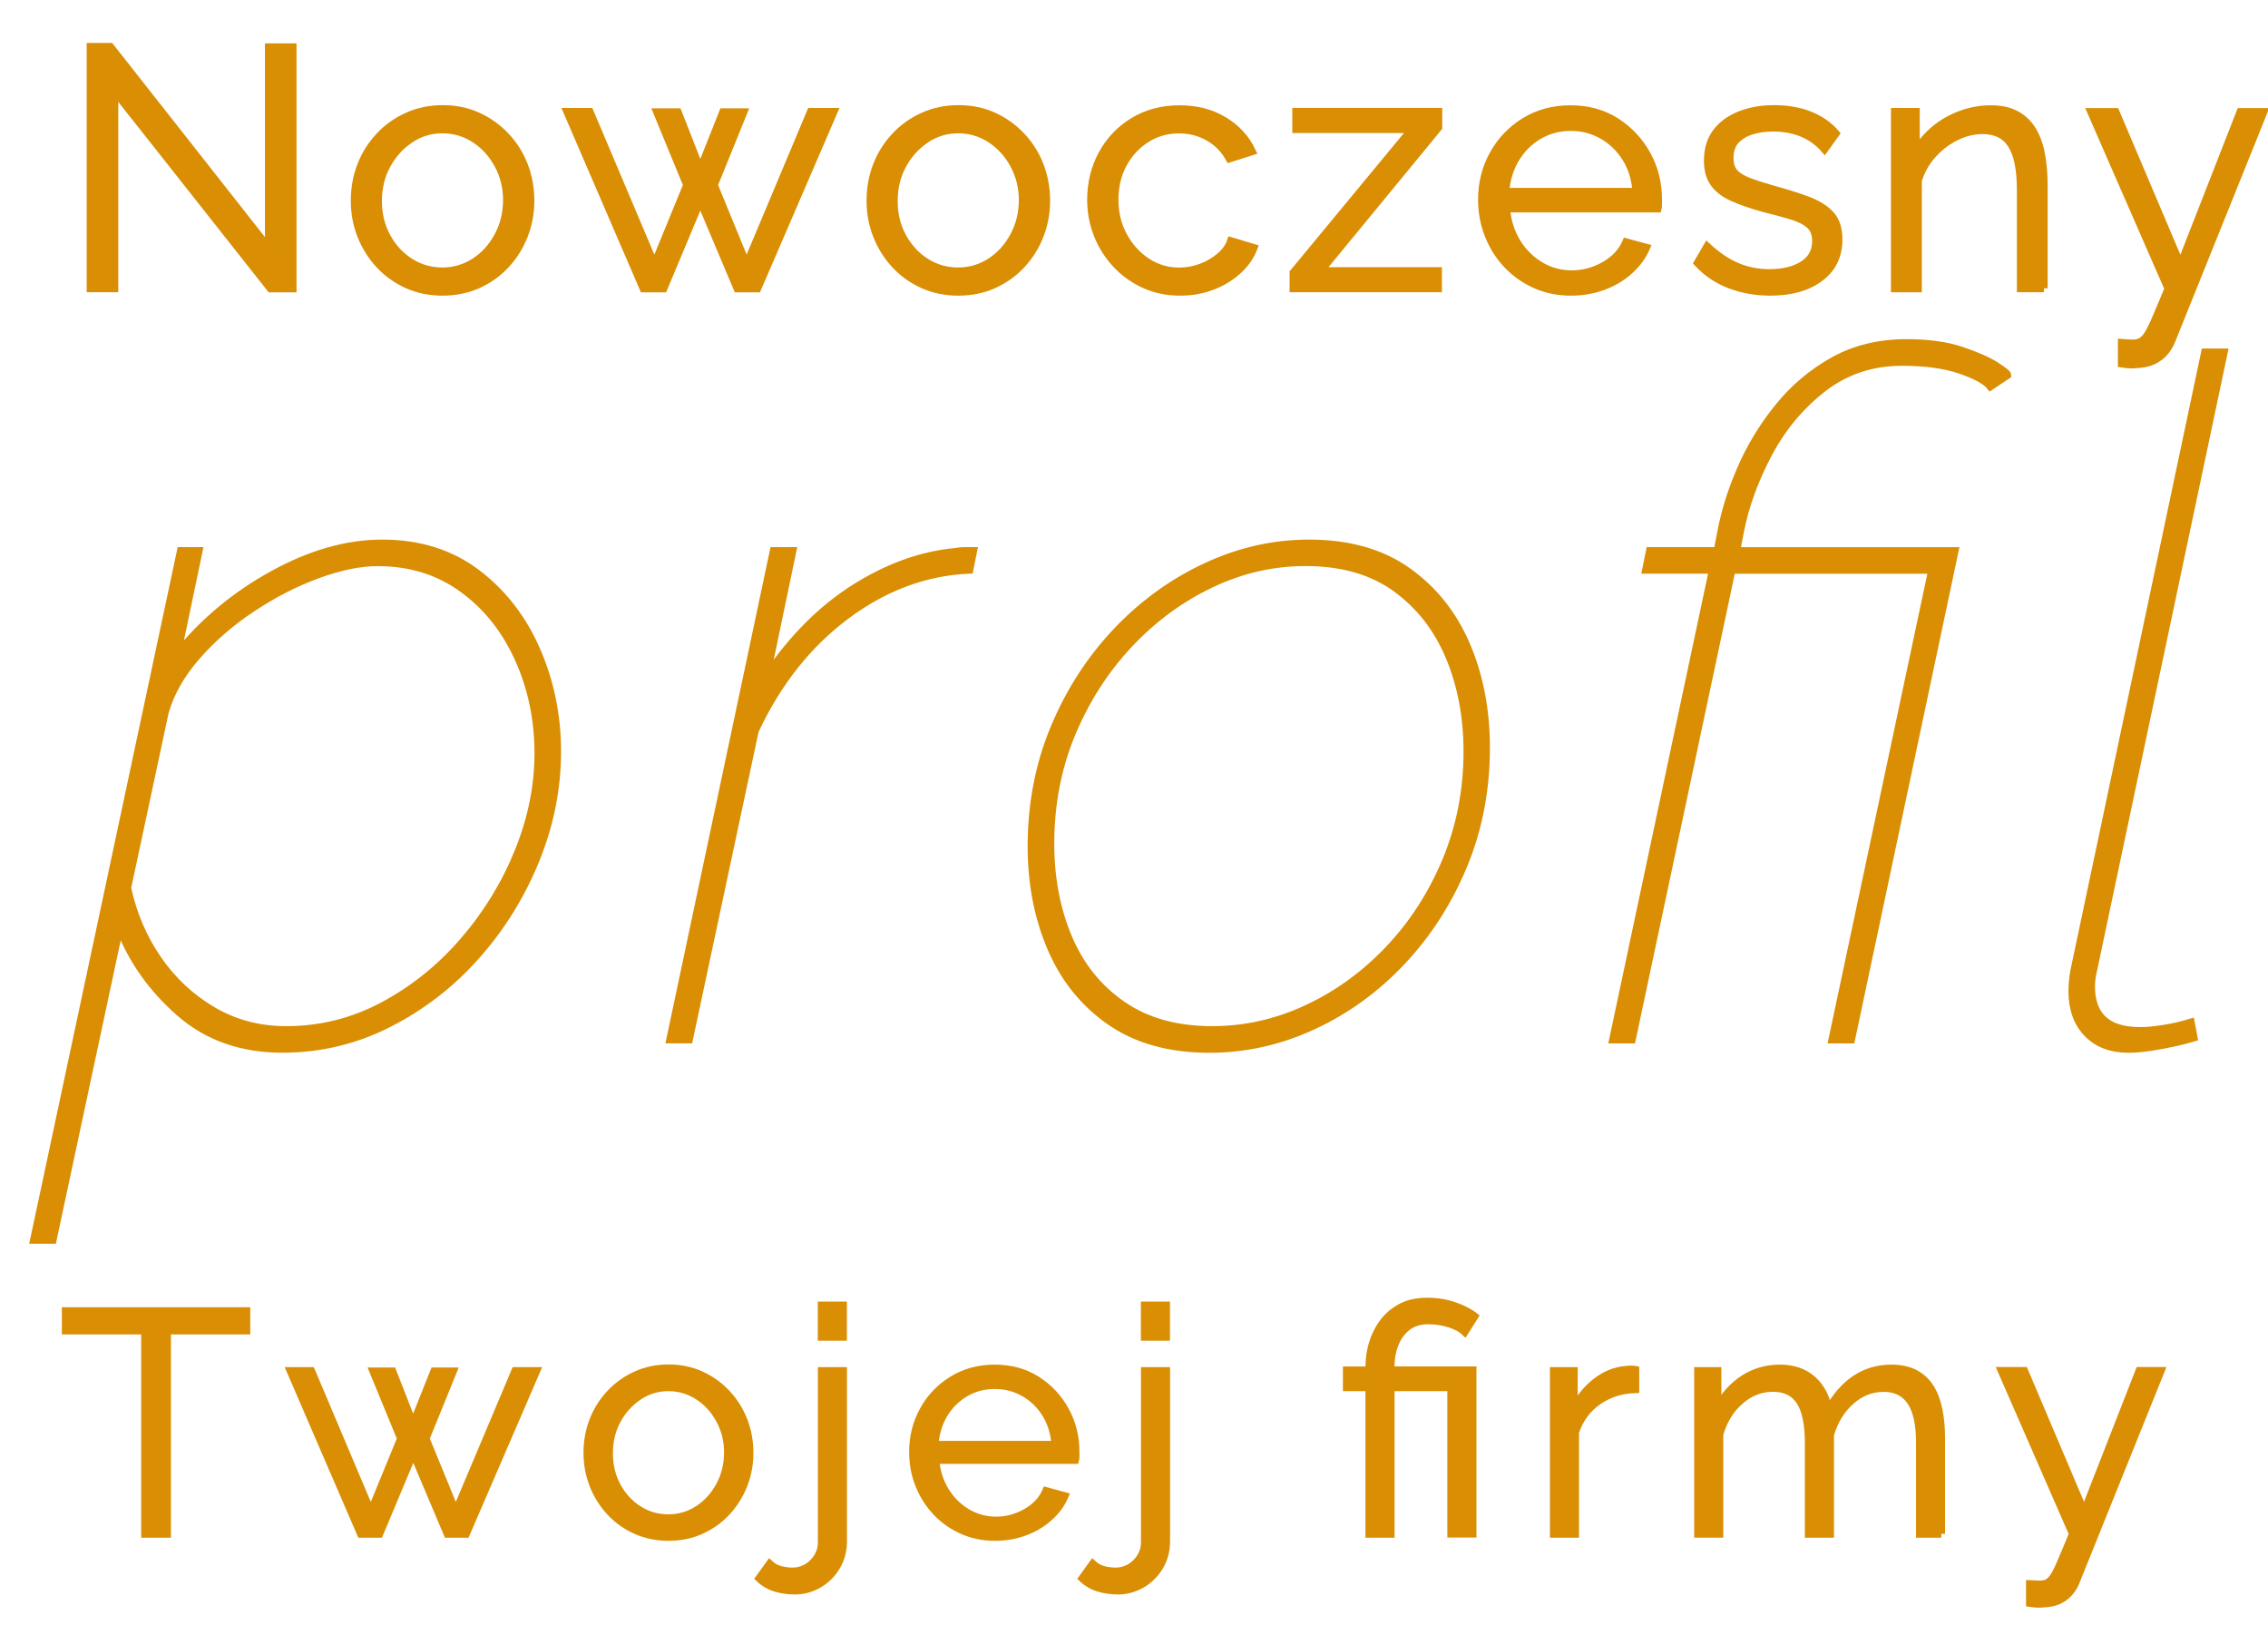 <?xml version="1.0" encoding="utf-8"?>
<!-- Generator: Adobe Illustrator 24.2.3, SVG Export Plug-In . SVG Version: 6.00 Build 0)  -->
<svg version="1.1" id="Layer_1" xmlns="http://www.w3.org/2000/svg" xmlns:xlink="http://www.w3.org/1999/xlink" x="0px" y="0px"
	 viewBox="0 0 293 209.87" style="enable-background:new 0 0 293 209.87;" xml:space="preserve">
<style type="text/css">
	.st0{fill:#D98E04;stroke:#D98E04;stroke-miterlimit:10;}
</style>
<g>
	<g>
		<path class="st0" d="M14.78,11.72v25.53h-3.08V6.05h2.55l20.48,26.02V6.1h3.08v31.16h-2.86L14.78,11.72z"/>
		<path class="st0" d="M57.19,37.69c-1.67,0-3.2-0.31-4.59-0.94c-1.39-0.63-2.59-1.49-3.6-2.58c-1.01-1.09-1.79-2.35-2.35-3.76
			s-0.83-2.91-0.83-4.48c0-1.63,0.28-3.15,0.83-4.57s1.35-2.67,2.37-3.76s2.23-1.95,3.63-2.58c1.39-0.63,2.91-0.94,4.55-0.94
			c1.64,0,3.15,0.31,4.53,0.94c1.38,0.63,2.58,1.49,3.6,2.58c1.03,1.09,1.82,2.34,2.37,3.76s0.83,2.94,0.83,4.57
			c0,1.57-0.28,3.07-0.83,4.48s-1.34,2.67-2.35,3.76c-1.01,1.09-2.21,1.95-3.6,2.58S58.83,37.69,57.19,37.69z M48.84,25.98
			c0,1.69,0.37,3.22,1.12,4.6s1.75,2.47,3.01,3.27c1.26,0.8,2.65,1.2,4.18,1.2c1.52,0,2.91-0.41,4.17-1.22
			c1.26-0.81,2.27-1.93,3.03-3.34c0.76-1.41,1.14-2.96,1.14-4.65c0-1.66-0.38-3.18-1.14-4.58c-0.76-1.4-1.77-2.5-3.03-3.32
			c-1.26-0.81-2.65-1.22-4.17-1.22c-1.52,0-2.92,0.42-4.18,1.27c-1.26,0.84-2.26,1.96-3.01,3.34S48.84,24.26,48.84,25.98z"/>
		<path class="st0" d="M104.74,14.45h2.95l-9.84,22.81h-2.59l-4.79-11.34l-4.75,11.34h-2.59l-9.84-22.81h2.9l8.35,19.74l4.22-10.29
			l-3.87-9.41h2.68l2.9,7.4l2.94-7.4h2.64l-3.82,9.41l4.22,10.29L104.74,14.45z"/>
		<path class="st0" d="M123.82,37.69c-1.67,0-3.2-0.31-4.59-0.94c-1.39-0.63-2.59-1.49-3.6-2.58c-1.01-1.09-1.79-2.35-2.35-3.76
			s-0.83-2.91-0.83-4.48c0-1.63,0.28-3.15,0.83-4.57s1.35-2.67,2.37-3.76s2.23-1.95,3.63-2.58c1.39-0.63,2.91-0.94,4.55-0.94
			c1.64,0,3.15,0.31,4.53,0.94c1.38,0.63,2.58,1.49,3.6,2.58c1.03,1.09,1.82,2.34,2.37,3.76s0.83,2.94,0.83,4.57
			c0,1.57-0.28,3.07-0.83,4.48s-1.34,2.67-2.35,3.76c-1.01,1.09-2.21,1.95-3.6,2.58S125.46,37.69,123.82,37.69z M115.47,25.98
			c0,1.69,0.37,3.22,1.12,4.6s1.75,2.47,3.01,3.27c1.26,0.8,2.65,1.2,4.18,1.2c1.52,0,2.91-0.41,4.17-1.22
			c1.26-0.81,2.27-1.93,3.03-3.34c0.76-1.41,1.14-2.96,1.14-4.65c0-1.66-0.38-3.18-1.14-4.58c-0.76-1.4-1.77-2.5-3.03-3.32
			c-1.26-0.81-2.65-1.22-4.17-1.22c-1.52,0-2.92,0.42-4.18,1.27c-1.26,0.84-2.26,1.96-3.01,3.34S115.47,24.26,115.47,25.98z"/>
		<path class="st0" d="M152.47,37.69c-1.67,0-3.2-0.31-4.59-0.94c-1.39-0.63-2.61-1.49-3.65-2.6c-1.04-1.11-1.85-2.37-2.42-3.8
			s-0.86-2.94-0.86-4.54c0-2.16,0.48-4.12,1.45-5.9s2.31-3.19,4.04-4.24s3.72-1.57,5.98-1.57c2.14,0,4.03,0.49,5.67,1.47
			c1.64,0.98,2.86,2.31,3.65,3.98l-2.9,0.92c-0.64-1.17-1.55-2.09-2.7-2.75s-2.44-0.99-3.84-0.99c-1.52,0-2.92,0.39-4.18,1.18
			c-1.26,0.79-2.26,1.86-3.01,3.23s-1.12,2.92-1.12,4.67c0,1.72,0.38,3.27,1.14,4.67c0.76,1.4,1.77,2.51,3.03,3.34
			c1.26,0.83,2.65,1.24,4.18,1.24c1,0,1.96-0.18,2.88-0.53s1.73-0.83,2.42-1.43c0.69-0.6,1.15-1.25,1.38-1.96l2.94,0.88
			c-0.41,1.08-1.09,2.06-2.04,2.92c-0.95,0.87-2.07,1.54-3.34,2.02C155.3,37.45,153.93,37.69,152.47,37.69z"/>
		<path class="st0" d="M167.1,35.23l15.34-18.55h-14.99v-2.24h18.37v2.02l-15.25,18.55h15.21v2.24H167.1V35.23z"/>
		<path class="st0" d="M202.92,37.69c-1.64,0-3.17-0.31-4.57-0.94s-2.62-1.49-3.65-2.58s-1.82-2.36-2.39-3.79
			c-0.57-1.43-0.86-2.96-0.86-4.6c0-2.12,0.49-4.07,1.47-5.84c0.98-1.77,2.34-3.19,4.06-4.25c1.73-1.06,3.69-1.59,5.89-1.59
			c2.25,0,4.23,0.54,5.91,1.62c1.68,1.08,3.01,2.5,3.98,4.26s1.45,3.69,1.45,5.78c0,0.23,0,0.46,0,0.68c0,0.22-0.01,0.39-0.04,0.5
			h-19.6c0.15,1.63,0.61,3.08,1.38,4.35c0.78,1.27,1.79,2.27,3.03,3.02c1.25,0.74,2.6,1.11,4.07,1.11c1.49,0,2.91-0.38,4.24-1.14
			s2.26-1.76,2.79-2.99l2.59,0.7c-0.47,1.08-1.19,2.07-2.15,2.94s-2.1,1.56-3.41,2.04C205.81,37.45,204.41,37.69,202.92,37.69z
			 M194.48,24.77h16.92c-0.12-1.65-0.56-3.1-1.34-4.35s-1.79-2.23-3.03-2.94s-2.61-1.07-4.11-1.07s-2.86,0.36-4.09,1.07
			s-2.23,1.7-3.01,2.96C195.05,21.71,194.6,23.15,194.48,24.77z"/>
		<path class="st0" d="M228.72,37.69c-1.88,0-3.62-0.31-5.23-0.92s-3-1.55-4.17-2.81l1.23-2.11c1.29,1.2,2.59,2.07,3.89,2.61
			c1.3,0.54,2.69,0.81,4.15,0.81c1.79,0,3.24-0.36,4.35-1.07c1.11-0.71,1.67-1.74,1.67-3.07c0-0.9-0.27-1.59-0.81-2.08
			c-0.54-0.48-1.32-0.87-2.33-1.18c-1.01-0.31-2.22-0.63-3.63-0.98c-1.58-0.44-2.91-0.9-3.98-1.38c-1.07-0.48-1.88-1.09-2.42-1.84
			c-0.54-0.74-0.81-1.71-0.81-2.91c0-1.49,0.37-2.72,1.12-3.69c0.75-0.98,1.77-1.72,3.08-2.23c1.3-0.51,2.76-0.76,4.37-0.76
			c1.76,0,3.31,0.28,4.66,0.83c1.35,0.56,2.45,1.33,3.3,2.33l-1.45,2.02c-0.82-0.94-1.79-1.63-2.92-2.09s-2.38-0.68-3.76-0.68
			c-0.94,0-1.83,0.12-2.68,0.37c-0.85,0.25-1.54,0.66-2.09,1.22c-0.54,0.57-0.81,1.35-0.81,2.34c0,0.82,0.21,1.45,0.62,1.9
			s1.03,0.83,1.85,1.14s1.83,0.63,3.03,0.98c1.73,0.47,3.24,0.94,4.53,1.42c1.29,0.48,2.29,1.1,2.99,1.86
			c0.7,0.76,1.05,1.82,1.05,3.19c0,2.13-0.81,3.79-2.42,4.98C233.48,37.1,231.35,37.69,228.72,37.69z"/>
		<path class="st0" d="M264.05,37.25h-2.99V24.55c0-2.68-0.4-4.63-1.19-5.87s-2.04-1.86-3.74-1.86c-1.17,0-2.33,0.28-3.47,0.85
			c-1.14,0.57-2.15,1.34-3.01,2.31c-0.86,0.97-1.49,2.08-1.87,3.33v13.94h-2.99V14.45h2.72v5.2c0.62-1.11,1.42-2.08,2.42-2.91
			c1-0.83,2.12-1.48,3.38-1.94c1.26-0.47,2.56-0.7,3.91-0.7c1.26,0,2.33,0.23,3.21,0.7s1.58,1.13,2.11,1.99
			c0.53,0.86,0.91,1.89,1.14,3.1s0.35,2.56,0.35,4.04V37.25z"/>
		<path class="st0" d="M274.11,44.29c0.41,0.03,0.81,0.05,1.19,0.07c0.38,0.01,0.66-0.01,0.83-0.07c0.35-0.06,0.69-0.26,1.01-0.61
			c0.32-0.35,0.7-1.02,1.14-2.01c0.44-0.99,1.05-2.45,1.85-4.38l-9.98-22.83h3.16l8.39,19.77l7.73-19.77h2.99L280.57,43.9
			c-0.21,0.55-0.51,1.07-0.92,1.56s-0.92,0.86-1.52,1.14c-0.6,0.28-1.34,0.43-2.22,0.46c-0.26,0.03-0.53,0.04-0.81,0.02
			c-0.28-0.02-0.61-0.05-0.99-0.11V44.29z"/>
		<path class="st0" d="M23.36,71.17h2.31l-2.8,13.37c3.4-4.21,7.54-7.66,12.4-10.33c4.86-2.67,9.56-4.01,14.1-4.01
			c4.78,0,8.85,1.28,12.22,3.83c3.36,2.55,5.94,5.88,7.72,9.97c1.78,4.09,2.67,8.45,2.67,13.07c0,4.78-0.93,9.46-2.8,14.04
			c-1.87,4.58-4.42,8.69-7.66,12.34c-3.24,3.65-7.01,6.57-11.31,8.75c-4.3,2.19-8.88,3.28-13.74,3.28c-5.27,0-9.69-1.56-13.25-4.68
			c-3.57-3.12-6.16-6.79-7.78-11l-8.63,40.36H4.39L23.36,71.17z M36.98,133.05c4.46,0,8.65-1.05,12.58-3.16
			c3.93-2.11,7.4-4.9,10.39-8.39c3-3.48,5.35-7.33,7.05-11.55c1.7-4.21,2.55-8.43,2.55-12.64c0-4.38-0.85-8.45-2.55-12.22
			c-1.7-3.77-4.11-6.79-7.23-9.06c-3.12-2.27-6.79-3.4-11-3.4c-2.27,0-4.84,0.53-7.72,1.58c-2.88,1.05-5.69,2.49-8.45,4.32
			c-2.76,1.82-5.15,3.89-7.17,6.2c-2.03,2.31-3.4,4.72-4.13,7.23l-4.86,22.73c0.73,3.4,2.05,6.49,3.95,9.24
			c1.9,2.76,4.27,4.97,7.11,6.63C30.33,132.22,33.49,133.05,36.98,133.05z"/>
		<path class="st0" d="M99.95,71.17h2.43l-3.4,16.29c3.32-4.94,7.13-8.77,11.43-11.49c4.3-2.71,8.63-4.27,13.01-4.68
			c0.41-0.08,0.81-0.12,1.22-0.12c0.41,0,0.77,0,1.09,0l-0.49,2.43c-5.67,0.24-10.98,2.21-15.93,5.9
			c-4.94,3.69-8.88,8.65-11.79,14.89l-8.51,39.88h-2.43L99.95,71.17z"/>
		<path class="st0" d="M156.24,135.49c-5.11,0-9.36-1.18-12.77-3.53c-3.4-2.35-5.96-5.51-7.66-9.48c-1.7-3.97-2.55-8.35-2.55-13.13
			c0-5.51,0.99-10.64,2.98-15.38c1.99-4.74,4.68-8.89,8.08-12.46c3.4-3.57,7.25-6.34,11.55-8.33c4.29-1.99,8.71-2.98,13.25-2.98
			c5.11,0,9.34,1.2,12.71,3.59c3.36,2.39,5.9,5.57,7.6,9.54c1.7,3.97,2.55,8.39,2.55,13.25c0,5.43-0.97,10.5-2.92,15.2
			c-1.95,4.7-4.6,8.84-7.96,12.4c-3.36,3.57-7.19,6.34-11.49,8.33C165.32,134.49,160.86,135.49,156.24,135.49z M156.61,133.05
			c4.21,0,8.29-0.91,12.22-2.74c3.93-1.82,7.46-4.38,10.58-7.66c3.12-3.28,5.59-7.11,7.42-11.49c1.82-4.38,2.74-9.08,2.74-14.1
			c0-4.46-0.77-8.53-2.31-12.22c-1.54-3.69-3.85-6.65-6.93-8.88c-3.08-2.23-6.97-3.34-11.67-3.34c-4.22,0-8.29,0.93-12.22,2.8
			c-3.93,1.87-7.46,4.46-10.58,7.78c-3.12,3.32-5.59,7.17-7.42,11.55c-1.82,4.38-2.74,9.12-2.74,14.22c0,4.46,0.77,8.51,2.31,12.16
			c1.54,3.65,3.87,6.55,6.99,8.69C148.11,131.98,151.99,133.05,156.61,133.05z"/>
		<path class="st0" d="M221.28,73.6h-8.63l0.49-2.43h8.75l0.49-2.55c0.49-2.59,1.34-5.29,2.55-8.08c1.22-2.8,2.81-5.43,4.8-7.9
			c1.99-2.47,4.36-4.48,7.11-6.02c2.75-1.54,5.92-2.31,9.48-2.31c2.75,0,5.11,0.32,7.05,0.97c1.94,0.65,3.42,1.3,4.44,1.95
			c1.01,0.65,1.52,1.05,1.52,1.22l-2.19,1.46c-0.57-0.73-1.87-1.44-3.89-2.13c-2.03-0.69-4.54-1.03-7.54-1.03
			c-3.89,0-7.29,1.14-10.21,3.4c-2.92,2.27-5.27,5.09-7.05,8.45c-1.78,3.36-3,6.71-3.65,10.03l-0.49,2.55h28.21l-13.37,63.1h-2.43
			l12.89-60.67h-25.9l-12.89,60.67h-2.43L221.28,73.6z"/>
		<path class="st0" d="M275.02,135.49c-2.27,0-4.05-0.67-5.35-2.02c-1.3-1.34-1.95-3.16-1.95-5.45c0-0.41,0.02-0.81,0.06-1.22
			c0.04-0.41,0.1-0.86,0.18-1.35l16.9-79.93h2.43l-16.9,79.94c-0.08,0.33-0.14,0.65-0.18,0.98c-0.04,0.33-0.06,0.65-0.06,0.98
			c0,3.84,2.11,5.75,6.32,5.75c0.89,0,1.95-0.1,3.16-0.3c1.22-0.2,2.35-0.46,3.4-0.79l0.37,1.95c-1.05,0.32-2.43,0.65-4.13,0.97
			C277.57,135.32,276.15,135.49,275.02,135.49z"/>
		<path class="st0" d="M31.83,171.87H21.58v26.26h-2.84v-26.26H8.49v-2.51h23.34V171.87z"/>
		<path class="st0" d="M66.56,177.1h2.72l-9.08,21.03h-2.39l-4.42-10.46l-4.38,10.46h-2.39l-9.08-21.03h2.67l7.7,18.21l3.89-9.49
			l-3.57-8.68h2.47l2.67,6.82l2.72-6.82h2.43l-3.53,8.68l3.89,9.49L66.56,177.1z"/>
		<path class="st0" d="M86.38,198.53c-1.54,0-2.95-0.29-4.24-0.87s-2.39-1.37-3.32-2.38c-0.93-1.01-1.66-2.16-2.17-3.47
			c-0.51-1.3-0.77-2.68-0.77-4.13c0-1.5,0.26-2.91,0.77-4.21c0.51-1.3,1.24-2.46,2.19-3.47c0.95-1.01,2.06-1.8,3.34-2.38
			s2.68-0.87,4.2-0.87c1.51,0,2.9,0.29,4.17,0.87c1.27,0.58,2.38,1.37,3.32,2.38c0.95,1.01,1.67,2.16,2.19,3.47
			c0.51,1.3,0.77,2.71,0.77,4.21c0,1.45-0.26,2.83-0.77,4.13c-0.51,1.3-1.24,2.46-2.17,3.47c-0.93,1.01-2.04,1.8-3.32,2.38
			C89.29,198.25,87.89,198.53,86.38,198.53z M78.68,187.73c0,1.56,0.34,2.97,1.03,4.25c0.69,1.27,1.61,2.28,2.78,3.02
			c1.16,0.74,2.44,1.11,3.85,1.11c1.4,0,2.69-0.38,3.85-1.13c1.16-0.75,2.09-1.78,2.8-3.08c0.7-1.3,1.05-2.73,1.05-4.29
			c0-1.53-0.35-2.94-1.05-4.22c-0.7-1.29-1.63-2.31-2.8-3.06c-1.16-0.75-2.45-1.13-3.85-1.13c-1.41,0-2.69,0.39-3.85,1.17
			c-1.16,0.78-2.09,1.8-2.78,3.08C79.02,184.72,78.68,186.15,78.68,187.73z"/>
		<path class="st0" d="M102.71,205.46c-0.89,0-1.74-0.12-2.53-0.36s-1.49-0.65-2.09-1.22l1.34-1.86c0.41,0.38,0.87,0.63,1.4,0.77
			c0.53,0.13,1.05,0.2,1.56,0.2c0.65,0,1.26-0.16,1.82-0.48c0.57-0.32,1.03-0.78,1.4-1.35c0.36-0.58,0.55-1.22,0.55-1.92V177.1h2.76
			v21.98c0,1.24-0.3,2.34-0.89,3.31c-0.59,0.97-1.37,1.72-2.31,2.26C104.76,205.19,103.76,205.46,102.71,205.46z M106.15,172.68
			v-4.05h2.76v4.05H106.15z"/>
		<path class="st0" d="M128.52,198.53c-1.51,0-2.92-0.29-4.21-0.87s-2.42-1.37-3.36-2.38c-0.95-1.01-1.68-2.17-2.21-3.49
			c-0.53-1.32-0.79-2.73-0.79-4.24c0-1.96,0.45-3.75,1.36-5.39c0.9-1.64,2.15-2.94,3.75-3.92s3.4-1.47,5.43-1.47
			c2.08,0,3.9,0.5,5.45,1.49c1.55,0.99,2.78,2.3,3.67,3.92c0.89,1.62,1.34,3.4,1.34,5.33c0,0.21,0,0.42,0,0.62s-0.01,0.36-0.04,0.46
			h-18.07c0.13,1.51,0.56,2.84,1.28,4.01s1.65,2.1,2.8,2.78c1.15,0.68,2.4,1.03,3.75,1.03c1.38,0,2.68-0.35,3.91-1.05
			c1.23-0.7,2.09-1.62,2.57-2.76l2.39,0.65c-0.43,1-1.09,1.91-1.99,2.72s-1.94,1.44-3.14,1.88
			C131.19,198.31,129.9,198.53,128.52,198.53z M120.74,186.62h15.6c-0.11-1.52-0.52-2.86-1.24-4.01c-0.72-1.15-1.65-2.05-2.8-2.71
			c-1.15-0.65-2.41-0.98-3.79-0.98c-1.38,0-2.63,0.33-3.77,0.98c-1.13,0.66-2.06,1.56-2.78,2.73
			C121.26,183.79,120.85,185.12,120.74,186.62z"/>
		<path class="st0" d="M144.45,205.46c-0.89,0-1.74-0.12-2.53-0.36s-1.49-0.65-2.09-1.22l1.34-1.86c0.41,0.38,0.87,0.63,1.4,0.77
			c0.53,0.13,1.05,0.2,1.56,0.2c0.65,0,1.26-0.16,1.82-0.48c0.57-0.32,1.03-0.78,1.4-1.35c0.36-0.58,0.55-1.22,0.55-1.92V177.1h2.76
			v21.98c0,1.24-0.3,2.34-0.89,3.31c-0.59,0.97-1.37,1.72-2.31,2.26C146.5,205.19,145.5,205.46,144.45,205.46z M147.89,172.68v-4.05
			h2.76v4.05H147.89z"/>
		<path class="st0" d="M176.91,179.2h-2.92v-2.19h2.92v-0.57c0-1,0.15-1.99,0.45-2.96s0.75-1.86,1.36-2.67
			c0.61-0.81,1.38-1.46,2.31-1.95c0.93-0.49,2.05-0.73,3.34-0.73c1,0,1.9,0.11,2.69,0.32c0.8,0.22,1.49,0.47,2.09,0.77
			s1.04,0.57,1.34,0.81l-1.26,1.99c-0.43-0.41-1.07-0.75-1.92-1.03c-0.85-0.28-1.78-0.43-2.78-0.43c-1.13,0-2.06,0.29-2.78,0.87
			c-0.72,0.58-1.24,1.32-1.58,2.21s-0.51,1.8-0.51,2.71v0.65h10.58v21.11h-2.76V179.2h-7.82v18.93h-2.76V179.2z"/>
		<path class="st0" d="M211.27,179.45c-1.84,0.05-3.45,0.57-4.84,1.54c-1.39,0.97-2.37,2.31-2.94,4.01v13.13h-2.76V177.1h2.59v4.99
			c0.73-1.49,1.7-2.69,2.9-3.61c1.2-0.92,2.48-1.43,3.83-1.54c0.27-0.03,0.51-0.04,0.71-0.04c0.2,0,0.37,0.01,0.51,0.04V179.45z"/>
		<path class="st0" d="M250.79,198.13h-2.76v-11.72c0-2.44-0.39-4.24-1.18-5.39s-1.95-1.73-3.49-1.73c-1.59,0-3.02,0.56-4.28,1.69
			c-1.26,1.13-2.14,2.58-2.65,4.35v12.8h-2.76v-11.72c0-2.47-0.38-4.27-1.13-5.42c-0.76-1.14-1.92-1.71-3.49-1.71
			c-1.57,0-2.99,0.55-4.25,1.65c-1.27,1.1-2.16,2.55-2.67,4.34v12.85h-2.76V177.1h2.51v4.79c0.89-1.64,2.03-2.9,3.42-3.79
			c1.39-0.89,2.94-1.33,4.64-1.33c1.76,0,3.17,0.5,4.26,1.49c1.08,0.99,1.74,2.3,1.99,3.91c0.97-1.77,2.14-3.12,3.51-4.03
			c1.36-0.91,2.91-1.37,4.64-1.37c1.19,0,2.2,0.22,3.02,0.64c0.82,0.43,1.49,1.04,1.99,1.83s0.86,1.75,1.09,2.86
			c0.23,1.12,0.34,2.36,0.34,3.73V198.13z"/>
		<path class="st0" d="M262.25,204.61c0.38,0.03,0.74,0.05,1.09,0.06c0.35,0.01,0.61-0.01,0.77-0.06c0.32-0.05,0.63-0.24,0.93-0.57
			c0.3-0.32,0.65-0.94,1.05-1.86c0.41-0.92,0.97-2.26,1.7-4.04l-9.2-21.06h2.92l7.74,18.23l7.13-18.23h2.76l-10.94,27.16
			c-0.19,0.51-0.47,0.99-0.85,1.43c-0.38,0.45-0.84,0.79-1.4,1.05c-0.55,0.25-1.24,0.4-2.05,0.42c-0.24,0.03-0.49,0.03-0.75,0.02
			c-0.26-0.01-0.56-0.05-0.91-0.1V204.61z"/>
	</g>
</g>
</svg>
